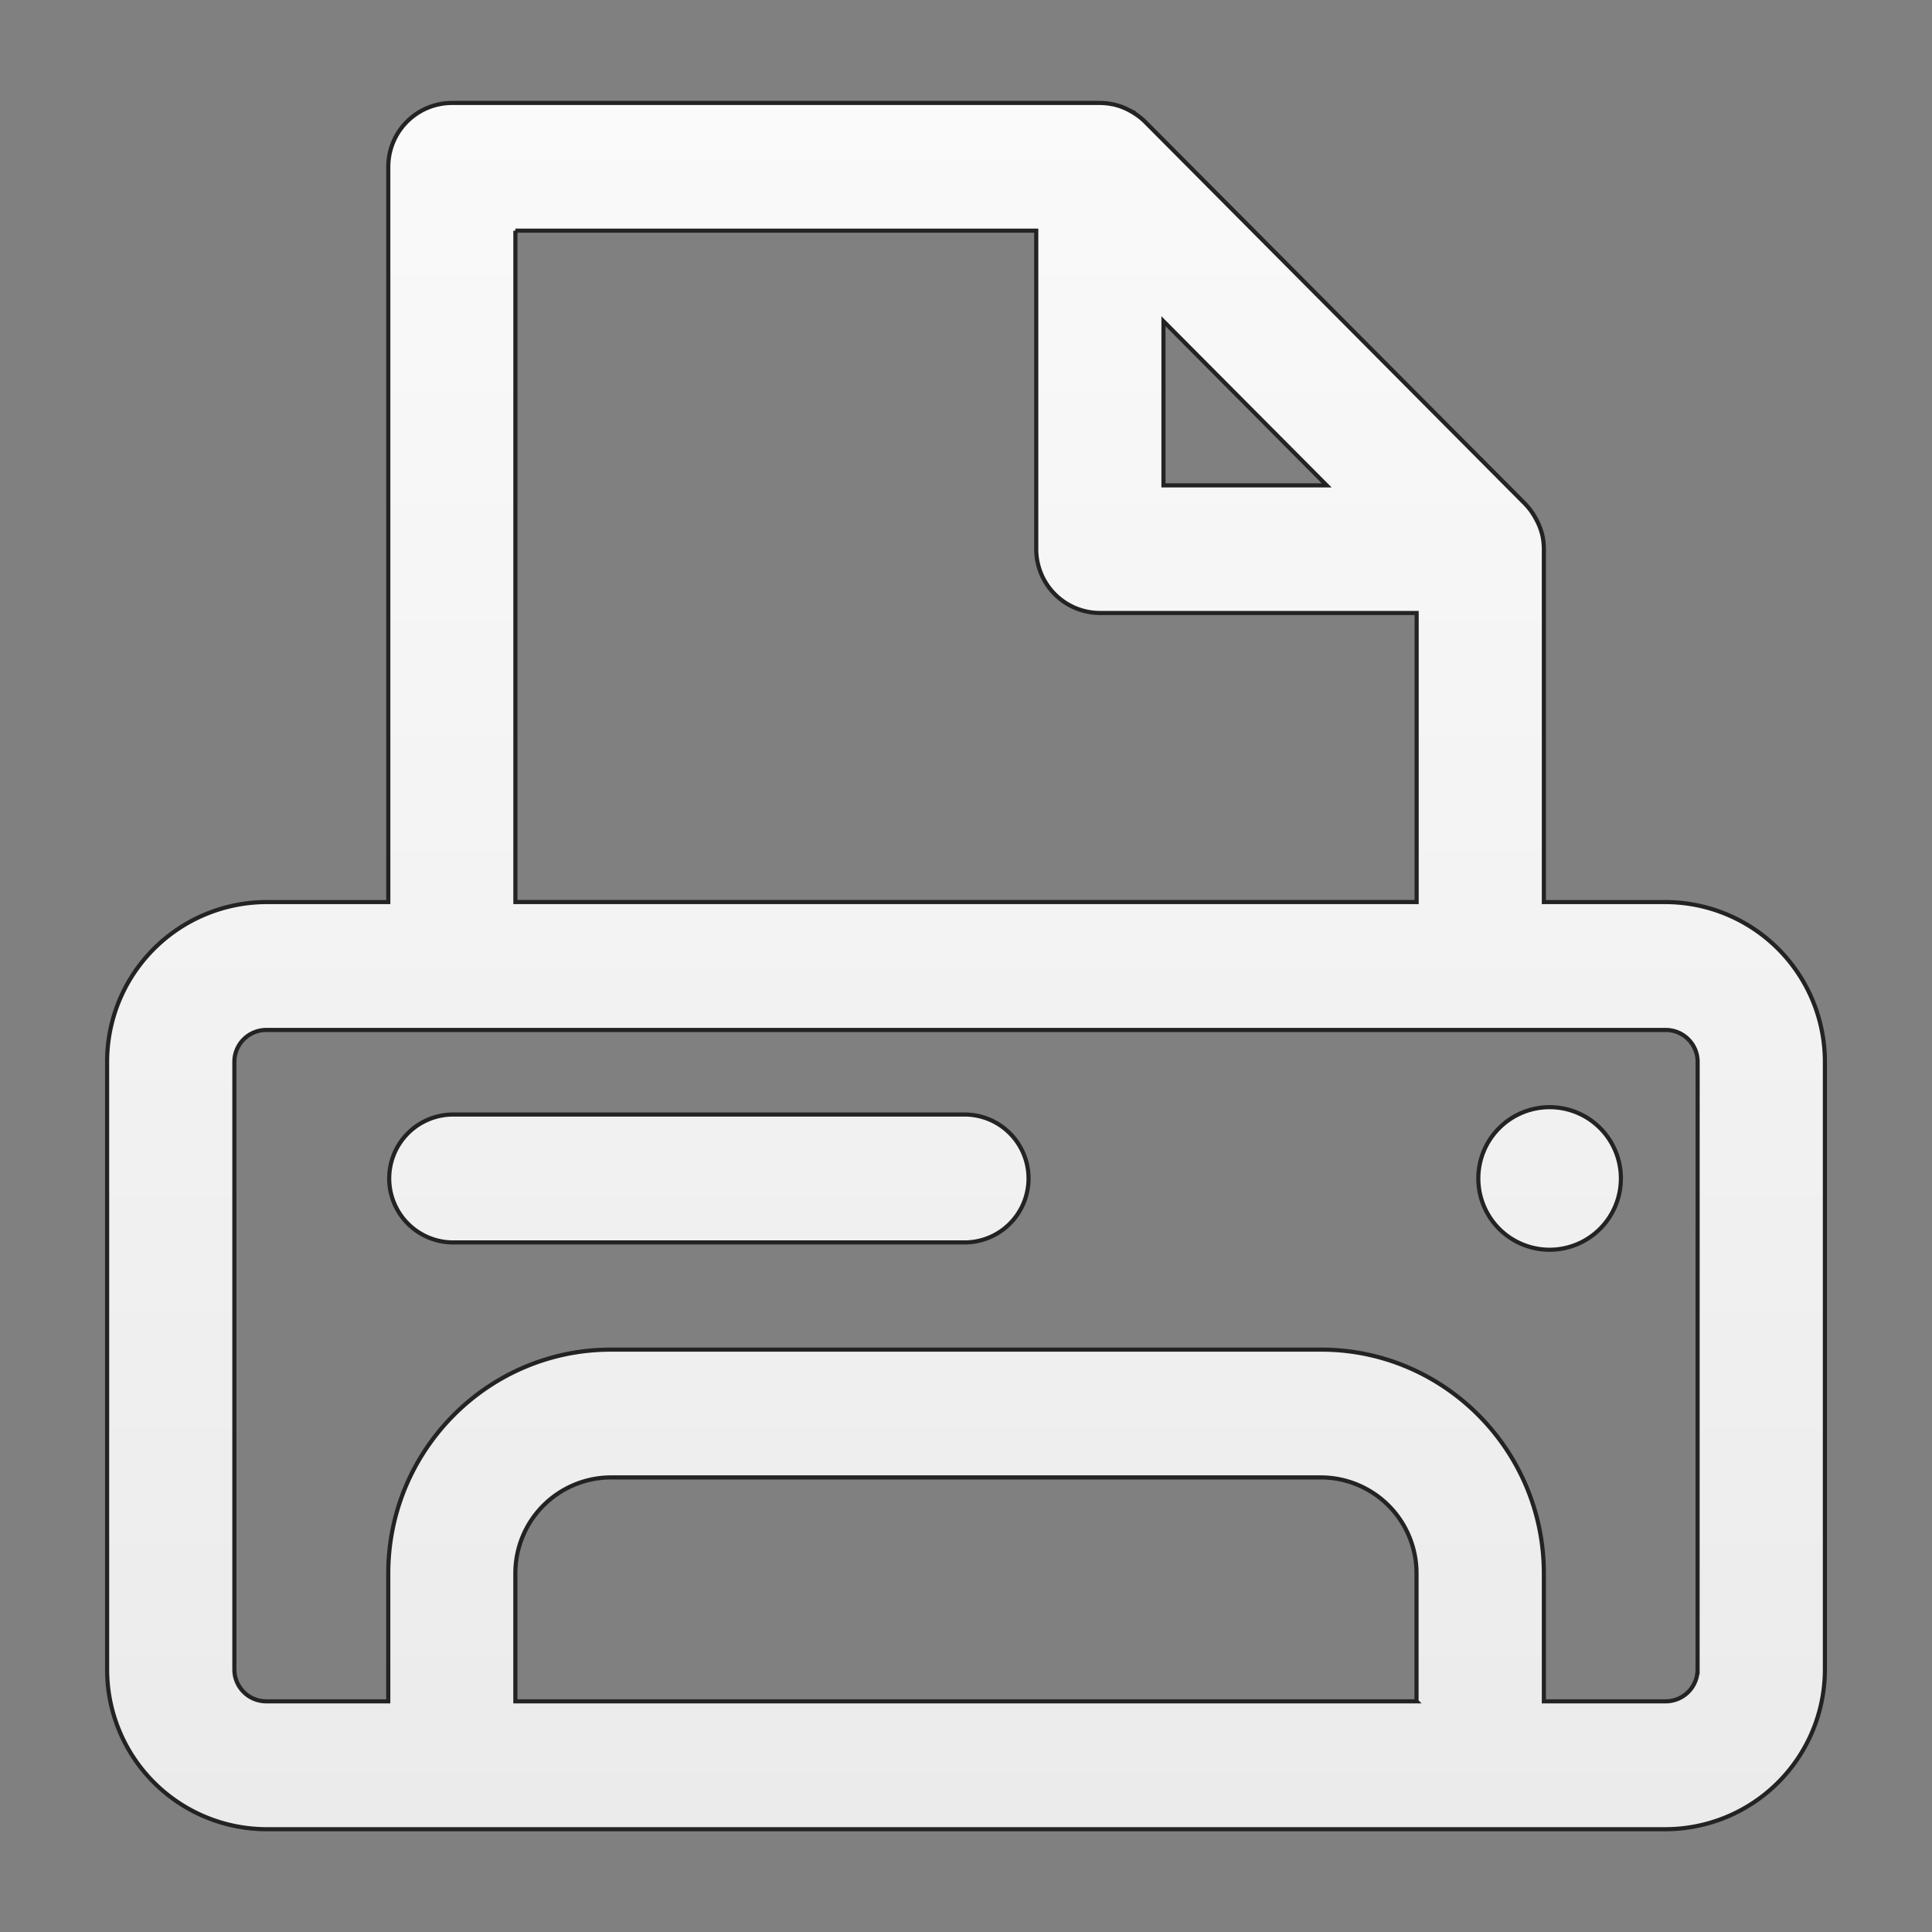 <svg id="Layer_1" data-name="Layer 1" xmlns="http://www.w3.org/2000/svg" xmlns:xlink="http://www.w3.org/1999/xlink" viewBox="0 0 612 612"><rect x="0" y="0" width="612" height="612" fill="#808080" stroke="none"/><defs><style>.cls-1{stroke:#232323;stroke-miterlimit:10;stroke-width:1.31px;fill:url(#linear-gradient);}</style><linearGradient id="linear-gradient" x1="306" y1="32.56" x2="306" y2="579.44" gradientUnits="userSpaceOnUse"><stop offset="0" stop-color="#fafafa"/><stop offset="1" stop-color="#ebebeb"/></linearGradient></defs><path id="Print" class="cls-1" d="M527.69,285.75H489.05V173.92a21.24,21.24,0,0,0-.38-3.91v0a20.12,20.12,0,0,0-1.73-4.9c-.21-.4-.41-.79-.63-1.18a21.09,21.09,0,0,0-3.16-4.29L362.65,38.5a20.27,20.27,0,0,0-4.27-3.18c-.38-.23-.77-.43-1.15-.63A19.85,19.85,0,0,0,352.35,33h-.08a20.77,20.77,0,0,0-3.85-.39H143.1A20.22,20.22,0,0,0,123,52.82V285.75H84.31a50.57,50.57,0,0,0-50.38,50.63V528.8a50.58,50.58,0,0,0,50.38,50.64H527.69a50.58,50.58,0,0,0,50.38-50.64V336.38A50.57,50.57,0,0,0,527.69,285.75Zm-159.14-184,51.7,52h-51.7ZM163.25,73.07h165V173.92a20.21,20.21,0,0,0,20.15,20.25H448.75v91.57H163.26V73.07ZM448.74,538.93H163.25V498.42A30.35,30.35,0,0,1,193.48,468h225a30.35,30.35,0,0,1,30.23,30.39v40.51Zm89-10.13a10.1,10.1,0,0,1-10.07,10.13H489.05V498.42c0-39.1-31.64-70.9-70.53-70.9h-225c-38.89,0-70.53,31.8-70.53,70.9v40.51H84.31A10.1,10.1,0,0,1,74.24,528.8V336.38a10.1,10.1,0,0,1,10.07-10.12H527.69a10.1,10.1,0,0,1,10.07,10.12ZM491,350.72a22.58,22.58,0,1,0,22.45,22.56A22.56,22.56,0,0,0,491,350.72ZM306,353.05H143.1a20.26,20.26,0,0,0,0,40.51H306a20.26,20.26,0,0,0,0-40.51Z"/></svg>